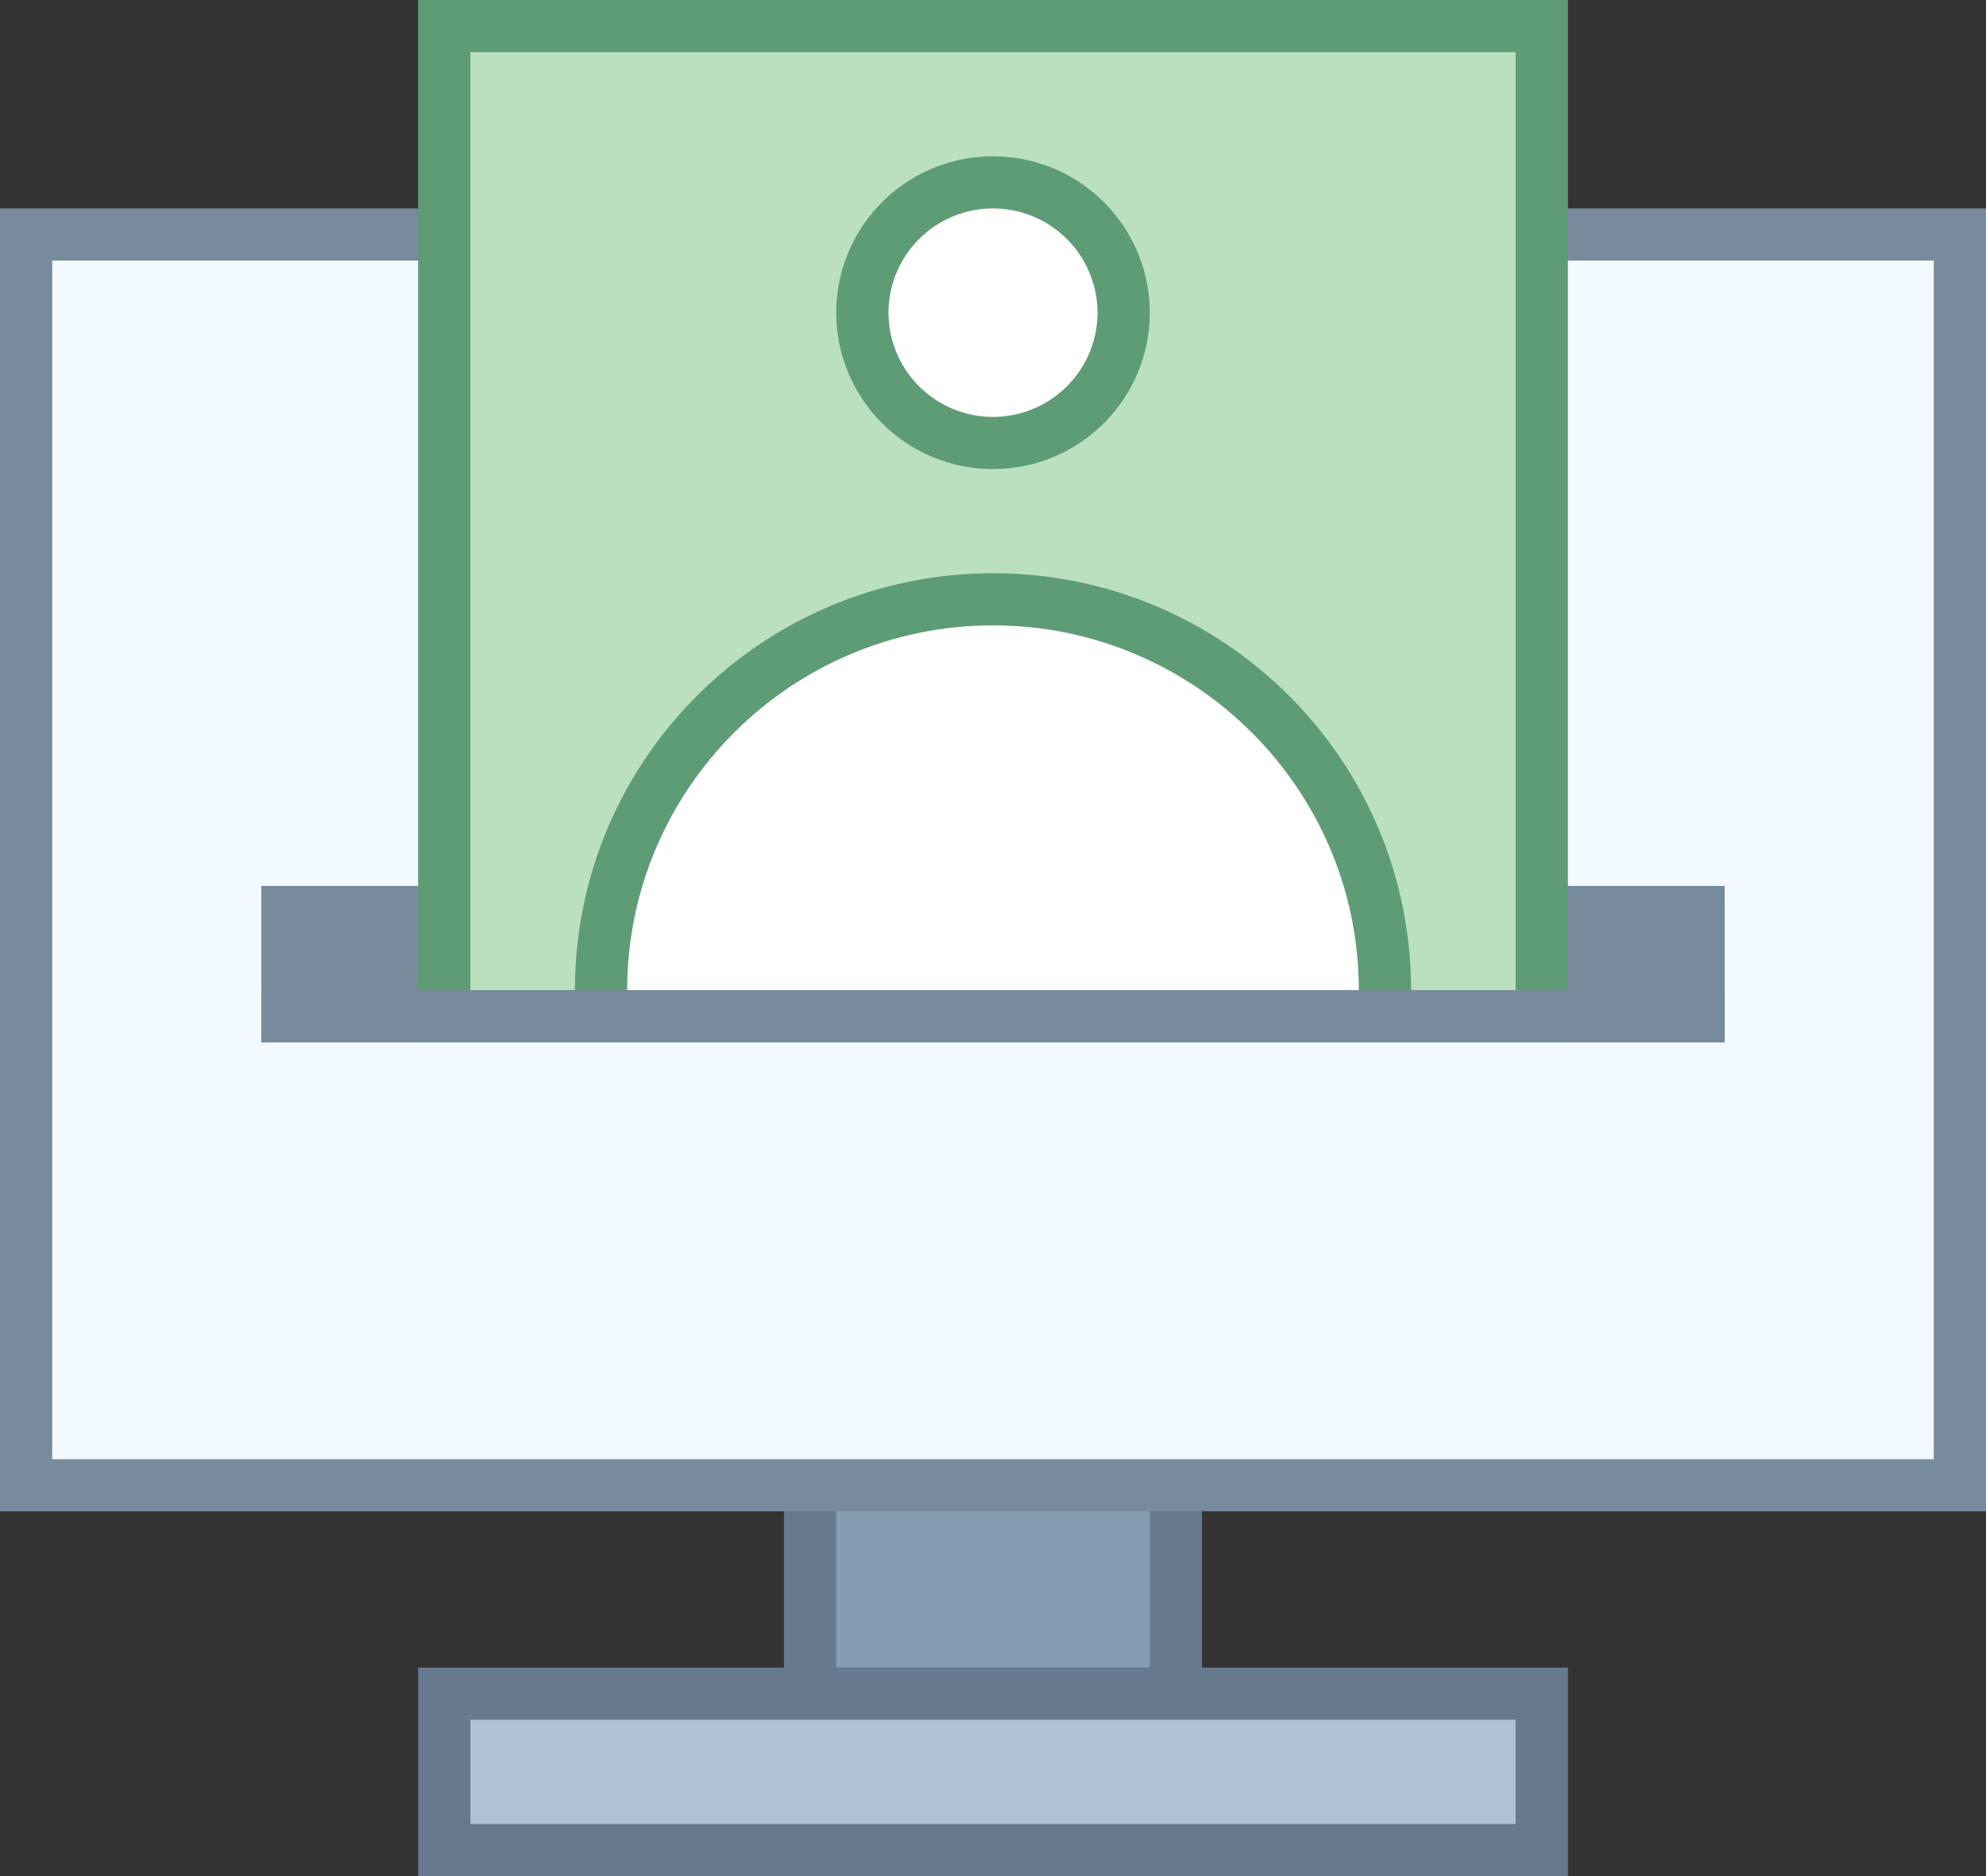 <svg xmlns="http://www.w3.org/2000/svg" width="54" height="51" viewBox="0 0 54 51">
    <rect x="0" y="0" width="54" height="51" fill="#333333" stroke="none"/>
    <g fill="none" fill-rule="evenodd">
        <path fill="#839CB2" d="M22.026 33.292h9.947v12.75h-9.947z"/>
        <path fill="#66798F" fill-rule="nonzero" d="M31.263 34v11.333h-8.526V34h8.526zm1.421-1.417H21.316V46.75h11.368V32.583z"/>
        <path fill="#F2FAFF" d="M.711 6.375H53.29v34H.711z"/>
        <path fill="#788B9C" fill-rule="nonzero" d="M52.579 7.083v32.584H1.42V7.083H52.58zM54 5.667H0v35.416h54V5.667z"/>
        <path fill="#B0C1D4" d="M12.079 46.042h29.842v4.25H12.079z"/>
        <path fill="#66798F" fill-rule="nonzero" d="M41.21 46.75v2.833H12.79V46.75h28.42zm1.422-1.417H11.368V51h31.264v-5.667z"/>
        <path fill="#788B9C" d="M7.105 24.083h39.789v5.667H7.105z"/>
        <path fill="#BAE0BD" d="M12.08.708H41.92v26.917H12.08z"/>
        <path fill="#5E9C76" fill-rule="nonzero" d="M41.21 1.417v25.5H12.79v-25.5h28.42zM42.633 0H11.368v28.333h31.264V0z"/>
        <path fill="#FFF" d="M16.342 27.625v-.708c0-5.86 4.78-10.625 10.658-10.625 5.877 0 10.658 4.765 10.658 10.625v.708H16.342z"/>
        <path fill="#5E9C76" fill-rule="nonzero" d="M27 17c5.485 0 9.947 4.448 9.947 9.917H17.053C17.053 21.448 21.515 17 27 17zm0-1.417c-6.278 0-11.368 5.075-11.368 11.334v1.416h22.736v-1.416c0-6.26-5.09-11.334-11.368-11.334zm11.368 12.75v.143-.143z"/>
        <g transform="translate(22.737 4.25)">
            <ellipse cx="4.263" cy="4.25" fill="#FFF" rx="3.553" ry="3.542"/>
            <path fill="#5E9C76" fill-rule="nonzero" d="M4.263 1.417A2.84 2.84 0 0 1 7.105 4.25a2.84 2.84 0 0 1-2.842 2.833A2.84 2.84 0 0 1 1.421 4.25a2.84 2.84 0 0 1 2.842-2.833zm0-1.417A4.256 4.256 0 0 0 0 4.25 4.256 4.256 0 0 0 4.263 8.5a4.256 4.256 0 0 0 4.263-4.25A4.256 4.256 0 0 0 4.263 0z"/>
        </g>
        <path fill="#F2FAFF" d="M5.684 28.333h42.632v4.25H5.684z"/>
        <path fill="#788B9C" d="M7.105 26.917h39.789v1.417H7.105z"/>
    </g>
</svg>
